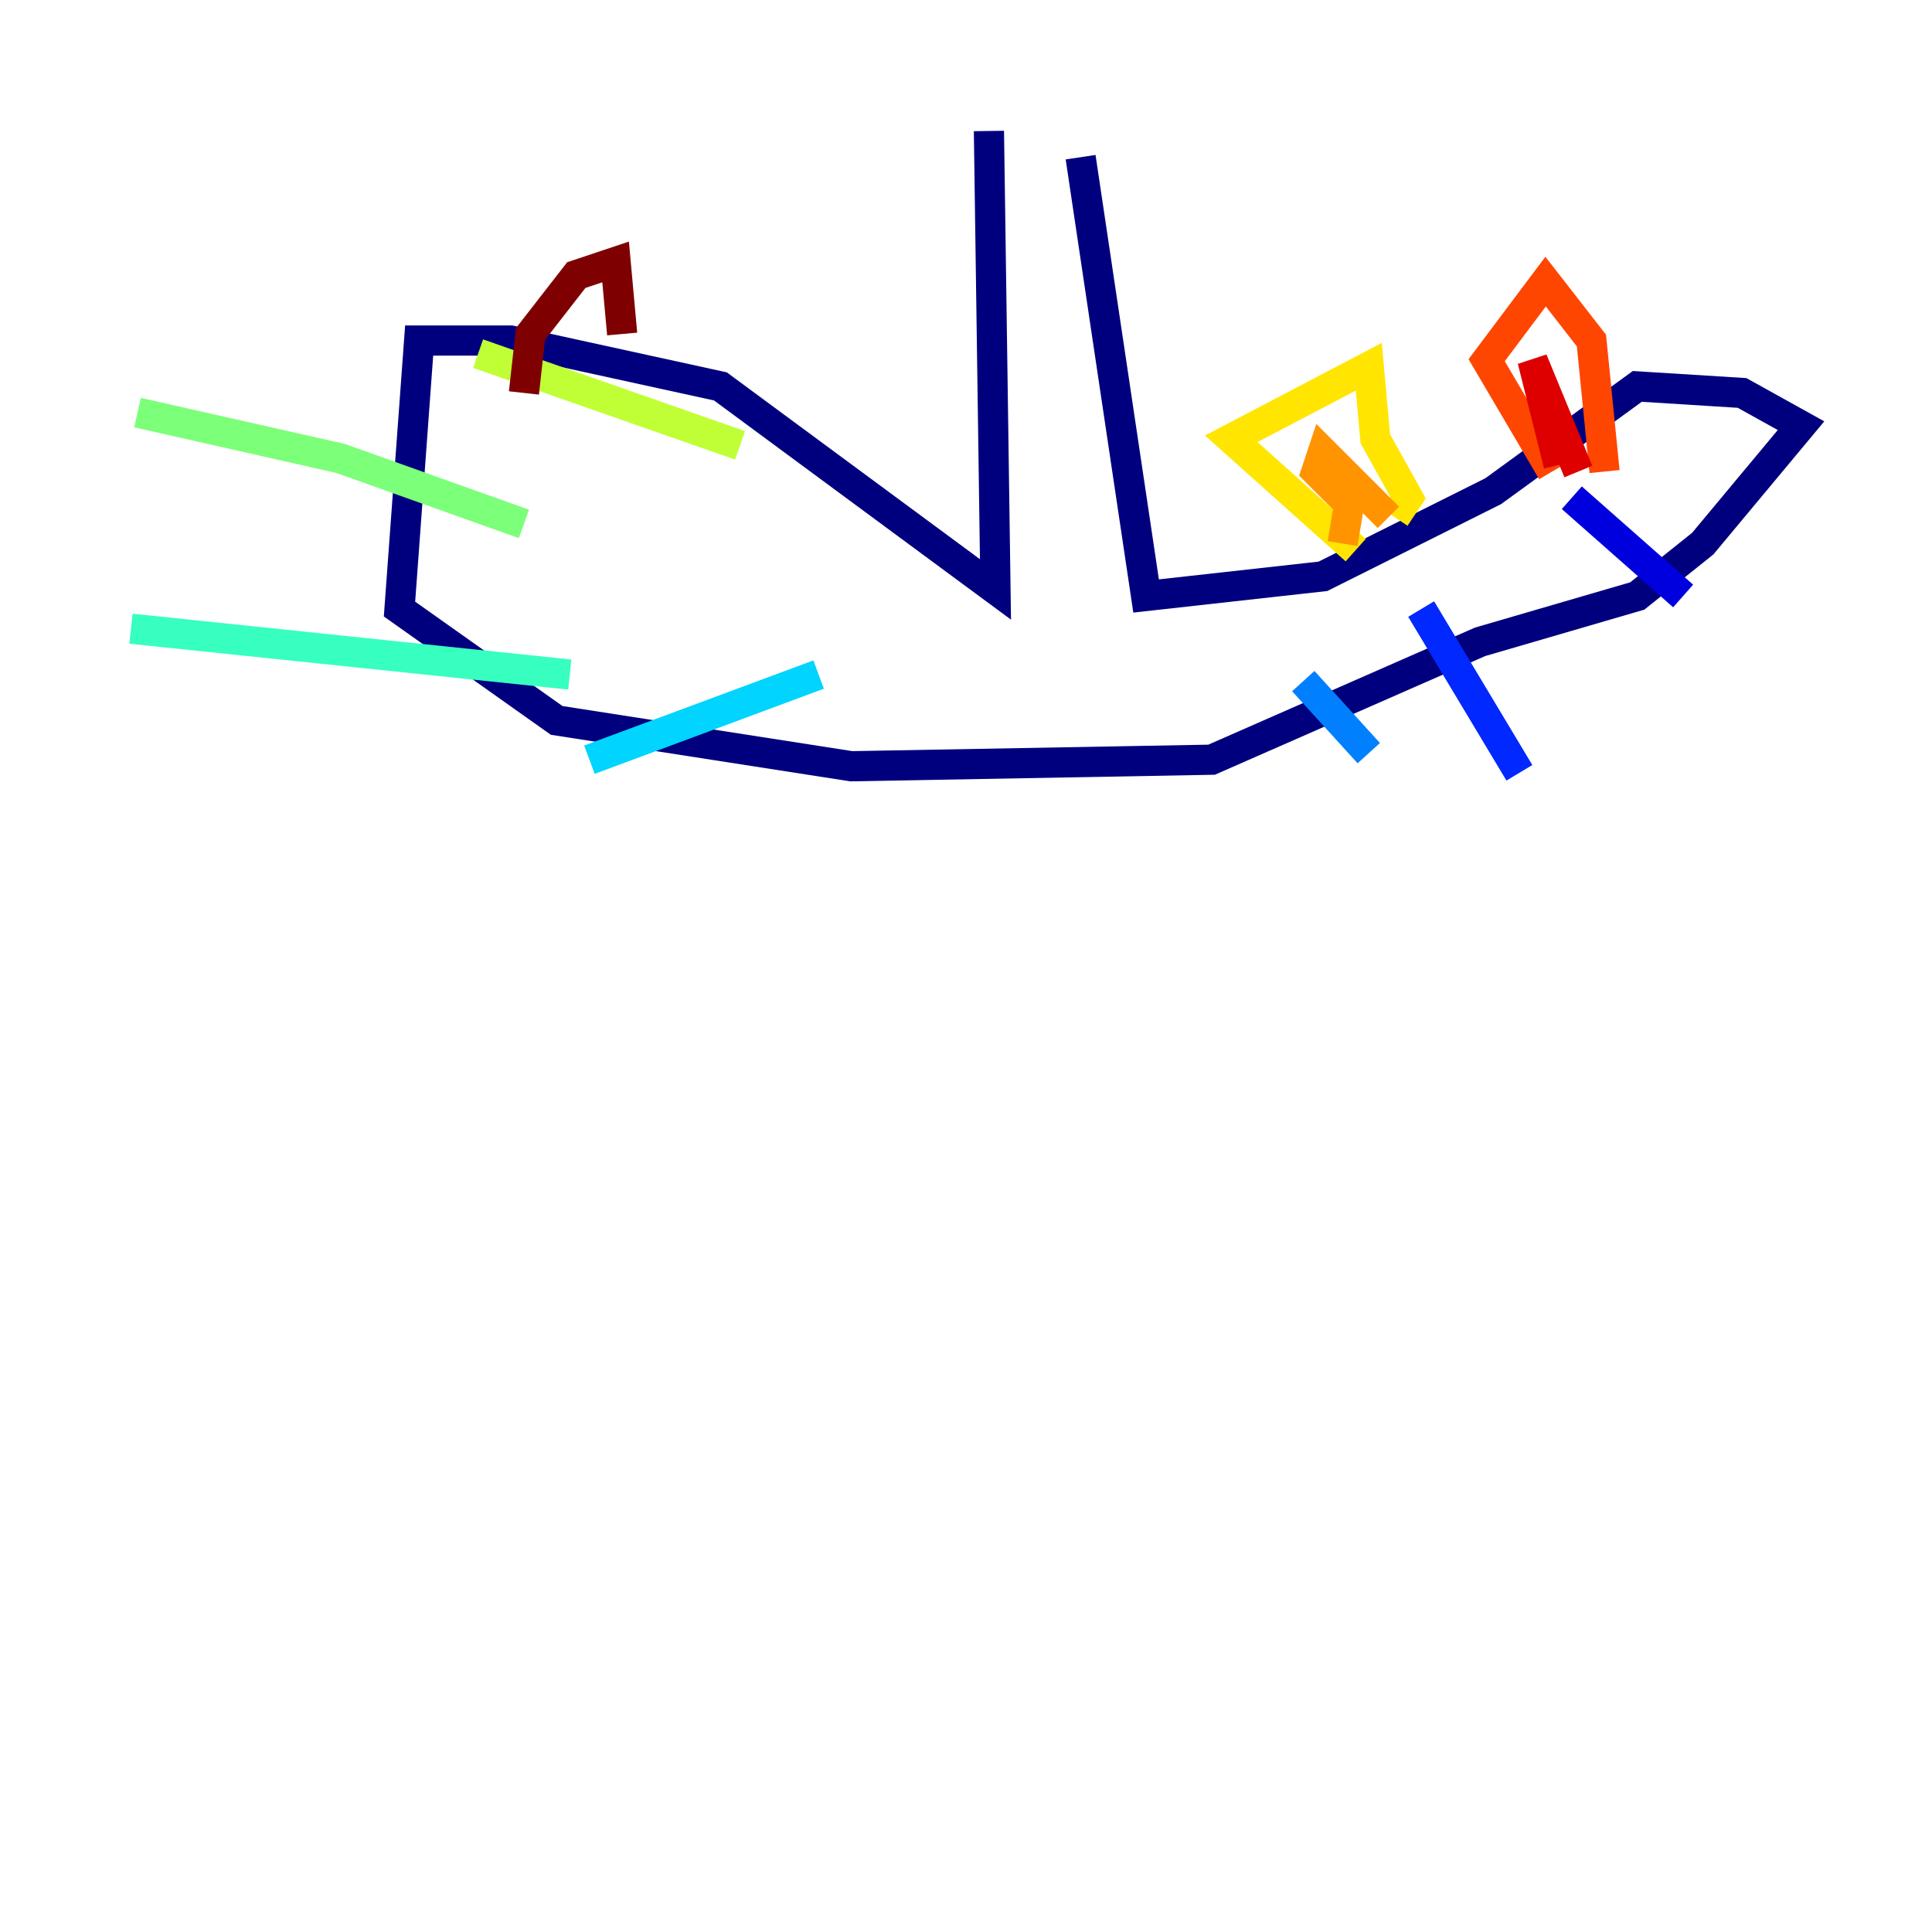 <?xml version="1.0" encoding="utf-8" ?>
<svg baseProfile="tiny" height="128" version="1.2" viewBox="0,0,128,128" width="128" xmlns="http://www.w3.org/2000/svg" xmlns:ev="http://www.w3.org/2001/xml-events" xmlns:xlink="http://www.w3.org/1999/xlink"><defs /><polyline fill="none" points="65.519,8.678 65.953,39.051 47.729,25.6 33.844,22.563 27.77,22.563 26.468,40.352 36.881,47.729 56.407,50.766 80.271,50.332 98.061,42.522 108.475,39.485 112.814,36.014 119.322,28.203 115.417,26.034 108.475,25.6 98.929,32.542 87.647,38.183 75.932,39.485 71.593,10.414" stroke="#00007f" stroke-width="2" /><polyline fill="none" points="104.136,32.976 111.512,39.485" stroke="#0000de" stroke-width="2" /><polyline fill="none" points="94.156,40.352 100.664,51.2" stroke="#0028ff" stroke-width="2" /><polyline fill="none" points="86.346,45.125 90.685,49.898" stroke="#0080ff" stroke-width="2" /><polyline fill="none" points="54.237,44.691 39.051,50.332" stroke="#00d4ff" stroke-width="2" /><polyline fill="none" points="37.749,44.691 8.678,41.654" stroke="#36ffc0" stroke-width="2" /><polyline fill="none" points="34.712,34.712 22.563,30.373 9.112,27.336" stroke="#7cff79" stroke-width="2" /><polyline fill="none" points="49.031,29.505 31.675,23.43" stroke="#c0ff36" stroke-width="2" /><polyline fill="none" points="89.817,36.447 81.573,29.071 90.685,24.298 91.119,29.071 93.288,32.976 92.42,34.278" stroke="#ffe500" stroke-width="2" /><polyline fill="none" points="91.986,34.278 87.647,29.939 87.214,31.241 89.383,33.41 88.949,36.014" stroke="#ff9400" stroke-width="2" /><polyline fill="none" points="102.834,31.241 98.495,23.864 102.4,18.658 105.437,22.563 106.305,31.241" stroke="#ff4600" stroke-width="2" /><polyline fill="none" points="104.57,31.241 101.532,23.864 103.268,30.807" stroke="#de0000" stroke-width="2" /><polyline fill="none" points="34.712,26.034 35.146,22.129 38.183,18.224 40.786,17.356 41.22,22.129" stroke="#7f0000" stroke-width="2" /></svg>